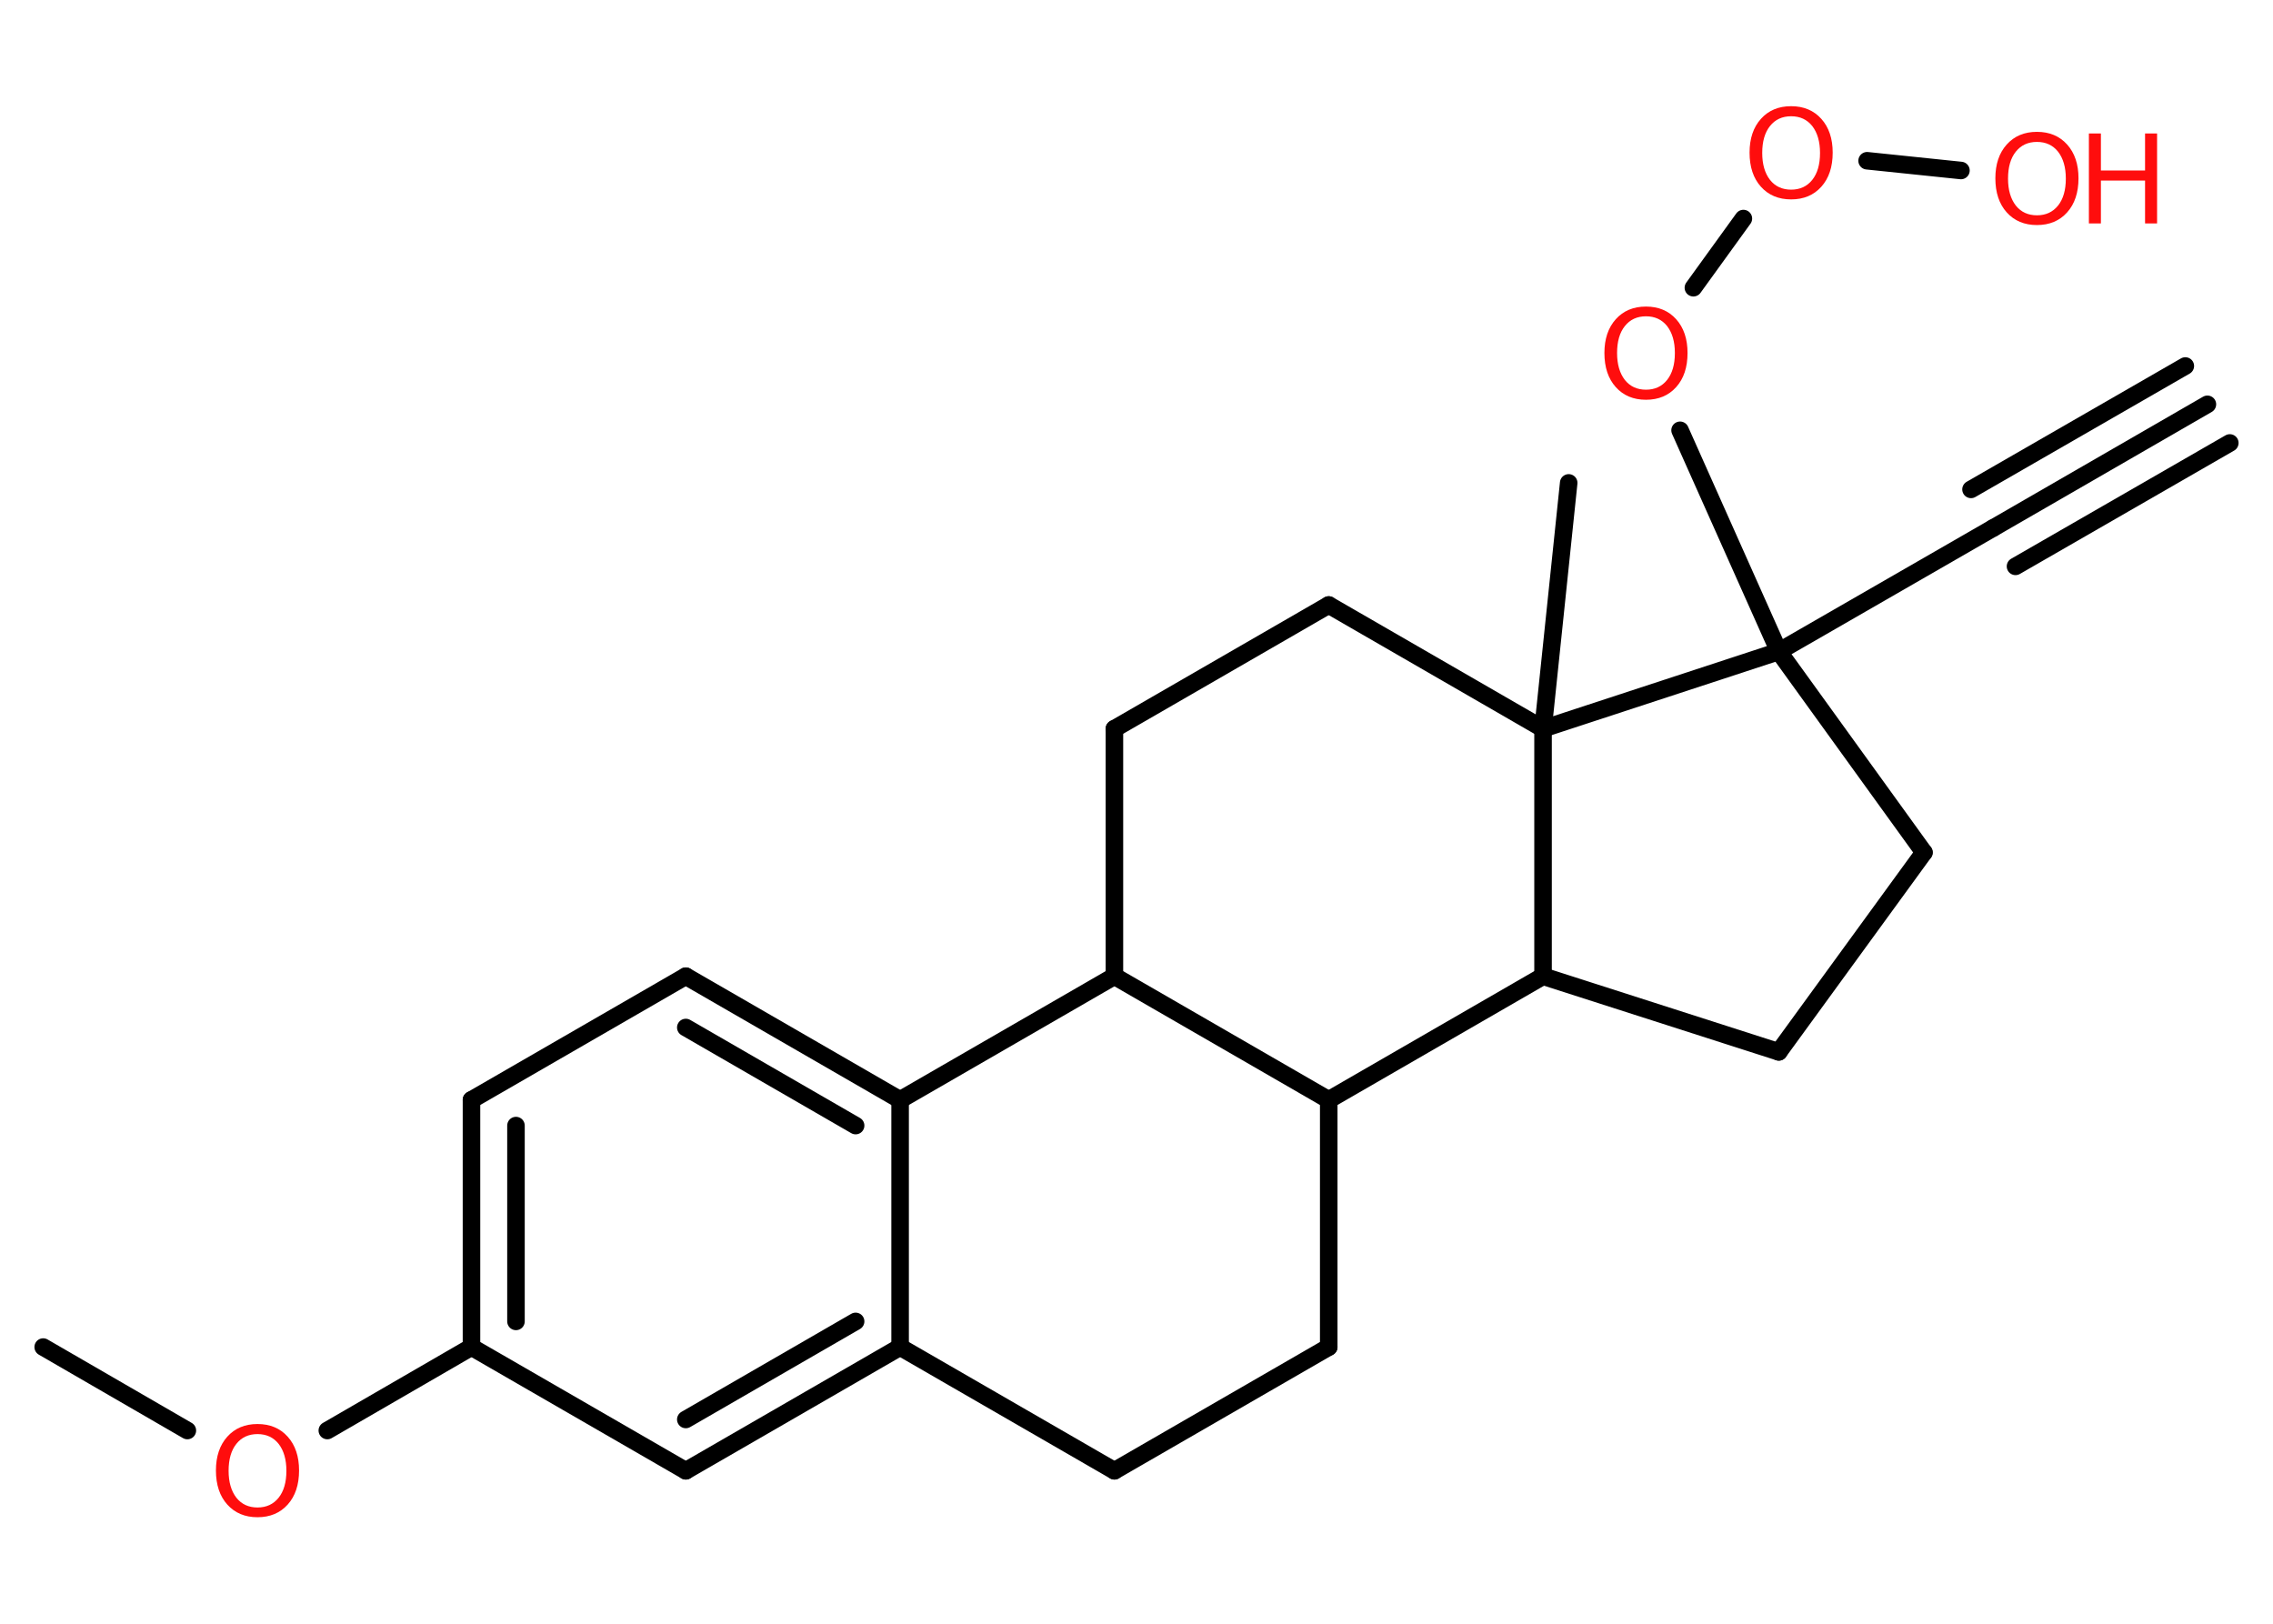 <?xml version='1.0' encoding='UTF-8'?>
<!DOCTYPE svg PUBLIC "-//W3C//DTD SVG 1.1//EN" "http://www.w3.org/Graphics/SVG/1.1/DTD/svg11.dtd">
<svg version='1.2' xmlns='http://www.w3.org/2000/svg' xmlns:xlink='http://www.w3.org/1999/xlink' width='70.0mm' height='50.0mm' viewBox='0 0 70.0 50.0'>
  <desc>Generated by the Chemistry Development Kit (http://github.com/cdk)</desc>
  <g stroke-linecap='round' stroke-linejoin='round' stroke='#000000' stroke-width='.54' fill='#FF0D0D'>
    <rect x='.0' y='.0' width='70.0' height='50.0' fill='#FFFFFF' stroke='none'/>
    <g id='mol1' class='mol'>
      <g id='mol1bnd1' class='bond'>
        <line x1='67.98' y1='12.45' x2='61.38' y2='16.26'/>
        <line x1='68.67' y1='13.64' x2='62.07' y2='17.44'/>
        <line x1='67.3' y1='11.27' x2='60.7' y2='15.07'/>
      </g>
      <line id='mol1bnd2' class='bond' x1='61.38' y1='16.26' x2='54.78' y2='20.06'/>
      <line id='mol1bnd3' class='bond' x1='54.78' y1='20.06' x2='51.74' y2='13.25'/>
      <line id='mol1bnd4' class='bond' x1='52.15' y1='8.86' x2='53.69' y2='6.73'/>
      <line id='mol1bnd5' class='bond' x1='57.5' y1='4.95' x2='60.39' y2='5.25'/>
      <line id='mol1bnd6' class='bond' x1='54.78' y1='20.06' x2='59.25' y2='26.25'/>
      <line id='mol1bnd7' class='bond' x1='59.25' y1='26.25' x2='54.78' y2='32.39'/>
      <line id='mol1bnd8' class='bond' x1='54.78' y1='32.39' x2='47.52' y2='30.06'/>
      <line id='mol1bnd9' class='bond' x1='47.52' y1='30.06' x2='40.92' y2='33.87'/>
      <line id='mol1bnd10' class='bond' x1='40.92' y1='33.87' x2='40.92' y2='41.48'/>
      <line id='mol1bnd11' class='bond' x1='40.92' y1='41.48' x2='34.32' y2='45.29'/>
      <line id='mol1bnd12' class='bond' x1='34.32' y1='45.29' x2='27.72' y2='41.48'/>
      <g id='mol1bnd13' class='bond'>
        <line x1='21.12' y1='45.29' x2='27.72' y2='41.48'/>
        <line x1='21.12' y1='43.71' x2='26.35' y2='40.69'/>
      </g>
      <line id='mol1bnd14' class='bond' x1='21.12' y1='45.29' x2='14.52' y2='41.48'/>
      <line id='mol1bnd15' class='bond' x1='14.52' y1='41.48' x2='10.08' y2='44.05'/>
      <line id='mol1bnd16' class='bond' x1='5.77' y1='44.05' x2='1.33' y2='41.48'/>
      <g id='mol1bnd17' class='bond'>
        <line x1='14.52' y1='33.87' x2='14.52' y2='41.48'/>
        <line x1='15.89' y1='34.66' x2='15.89' y2='40.69'/>
      </g>
      <line id='mol1bnd18' class='bond' x1='14.52' y1='33.87' x2='21.12' y2='30.06'/>
      <g id='mol1bnd19' class='bond'>
        <line x1='27.72' y1='33.87' x2='21.12' y2='30.06'/>
        <line x1='26.35' y1='34.66' x2='21.12' y2='31.64'/>
      </g>
      <line id='mol1bnd20' class='bond' x1='27.72' y1='41.48' x2='27.72' y2='33.87'/>
      <line id='mol1bnd21' class='bond' x1='27.72' y1='33.87' x2='34.32' y2='30.06'/>
      <line id='mol1bnd22' class='bond' x1='40.92' y1='33.87' x2='34.32' y2='30.06'/>
      <line id='mol1bnd23' class='bond' x1='34.32' y1='30.06' x2='34.32' y2='22.44'/>
      <line id='mol1bnd24' class='bond' x1='34.32' y1='22.44' x2='40.92' y2='18.63'/>
      <line id='mol1bnd25' class='bond' x1='40.92' y1='18.63' x2='47.52' y2='22.44'/>
      <line id='mol1bnd26' class='bond' x1='47.52' y1='30.06' x2='47.52' y2='22.44'/>
      <line id='mol1bnd27' class='bond' x1='54.78' y1='20.06' x2='47.52' y2='22.44'/>
      <line id='mol1bnd28' class='bond' x1='47.52' y1='22.44' x2='48.31' y2='14.87'/>
      <path id='mol1atm4' class='atom' d='M50.69 9.74q-.41 .0 -.65 .3q-.24 .3 -.24 .83q.0 .52 .24 .83q.24 .3 .65 .3q.41 .0 .65 -.3q.24 -.3 .24 -.83q.0 -.52 -.24 -.83q-.24 -.3 -.65 -.3zM50.69 9.44q.58 .0 .93 .39q.35 .39 .35 1.04q.0 .66 -.35 1.05q-.35 .39 -.93 .39q-.58 .0 -.93 -.39q-.35 -.39 -.35 -1.05q.0 -.65 .35 -1.04q.35 -.39 .93 -.39z' stroke='none'/>
      <path id='mol1atm5' class='atom' d='M55.16 3.58q-.41 .0 -.65 .3q-.24 .3 -.24 .83q.0 .52 .24 .83q.24 .3 .65 .3q.41 .0 .65 -.3q.24 -.3 .24 -.83q.0 -.52 -.24 -.83q-.24 -.3 -.65 -.3zM55.16 3.27q.58 .0 .93 .39q.35 .39 .35 1.04q.0 .66 -.35 1.05q-.35 .39 -.93 .39q-.58 .0 -.93 -.39q-.35 -.39 -.35 -1.05q.0 -.65 .35 -1.04q.35 -.39 .93 -.39z' stroke='none'/>
      <g id='mol1atm6' class='atom'>
        <path d='M62.73 4.37q-.41 .0 -.65 .3q-.24 .3 -.24 .83q.0 .52 .24 .83q.24 .3 .65 .3q.41 .0 .65 -.3q.24 -.3 .24 -.83q.0 -.52 -.24 -.83q-.24 -.3 -.65 -.3zM62.73 4.06q.58 .0 .93 .39q.35 .39 .35 1.04q.0 .66 -.35 1.05q-.35 .39 -.93 .39q-.58 .0 -.93 -.39q-.35 -.39 -.35 -1.05q.0 -.65 .35 -1.04q.35 -.39 .93 -.39z' stroke='none'/>
        <path d='M64.33 4.11h.37v1.14h1.36v-1.14h.37v2.77h-.37v-1.32h-1.36v1.32h-.37v-2.77z' stroke='none'/>
      </g>
      <path id='mol1atm16' class='atom' d='M7.93 44.16q-.41 .0 -.65 .3q-.24 .3 -.24 .83q.0 .52 .24 .83q.24 .3 .65 .3q.41 .0 .65 -.3q.24 -.3 .24 -.83q.0 -.52 -.24 -.83q-.24 -.3 -.65 -.3zM7.93 43.85q.58 .0 .93 .39q.35 .39 .35 1.04q.0 .66 -.35 1.05q-.35 .39 -.93 .39q-.58 .0 -.93 -.39q-.35 -.39 -.35 -1.05q.0 -.65 .35 -1.04q.35 -.39 .93 -.39z' stroke='none'/>
    </g>
  </g>
</svg>
